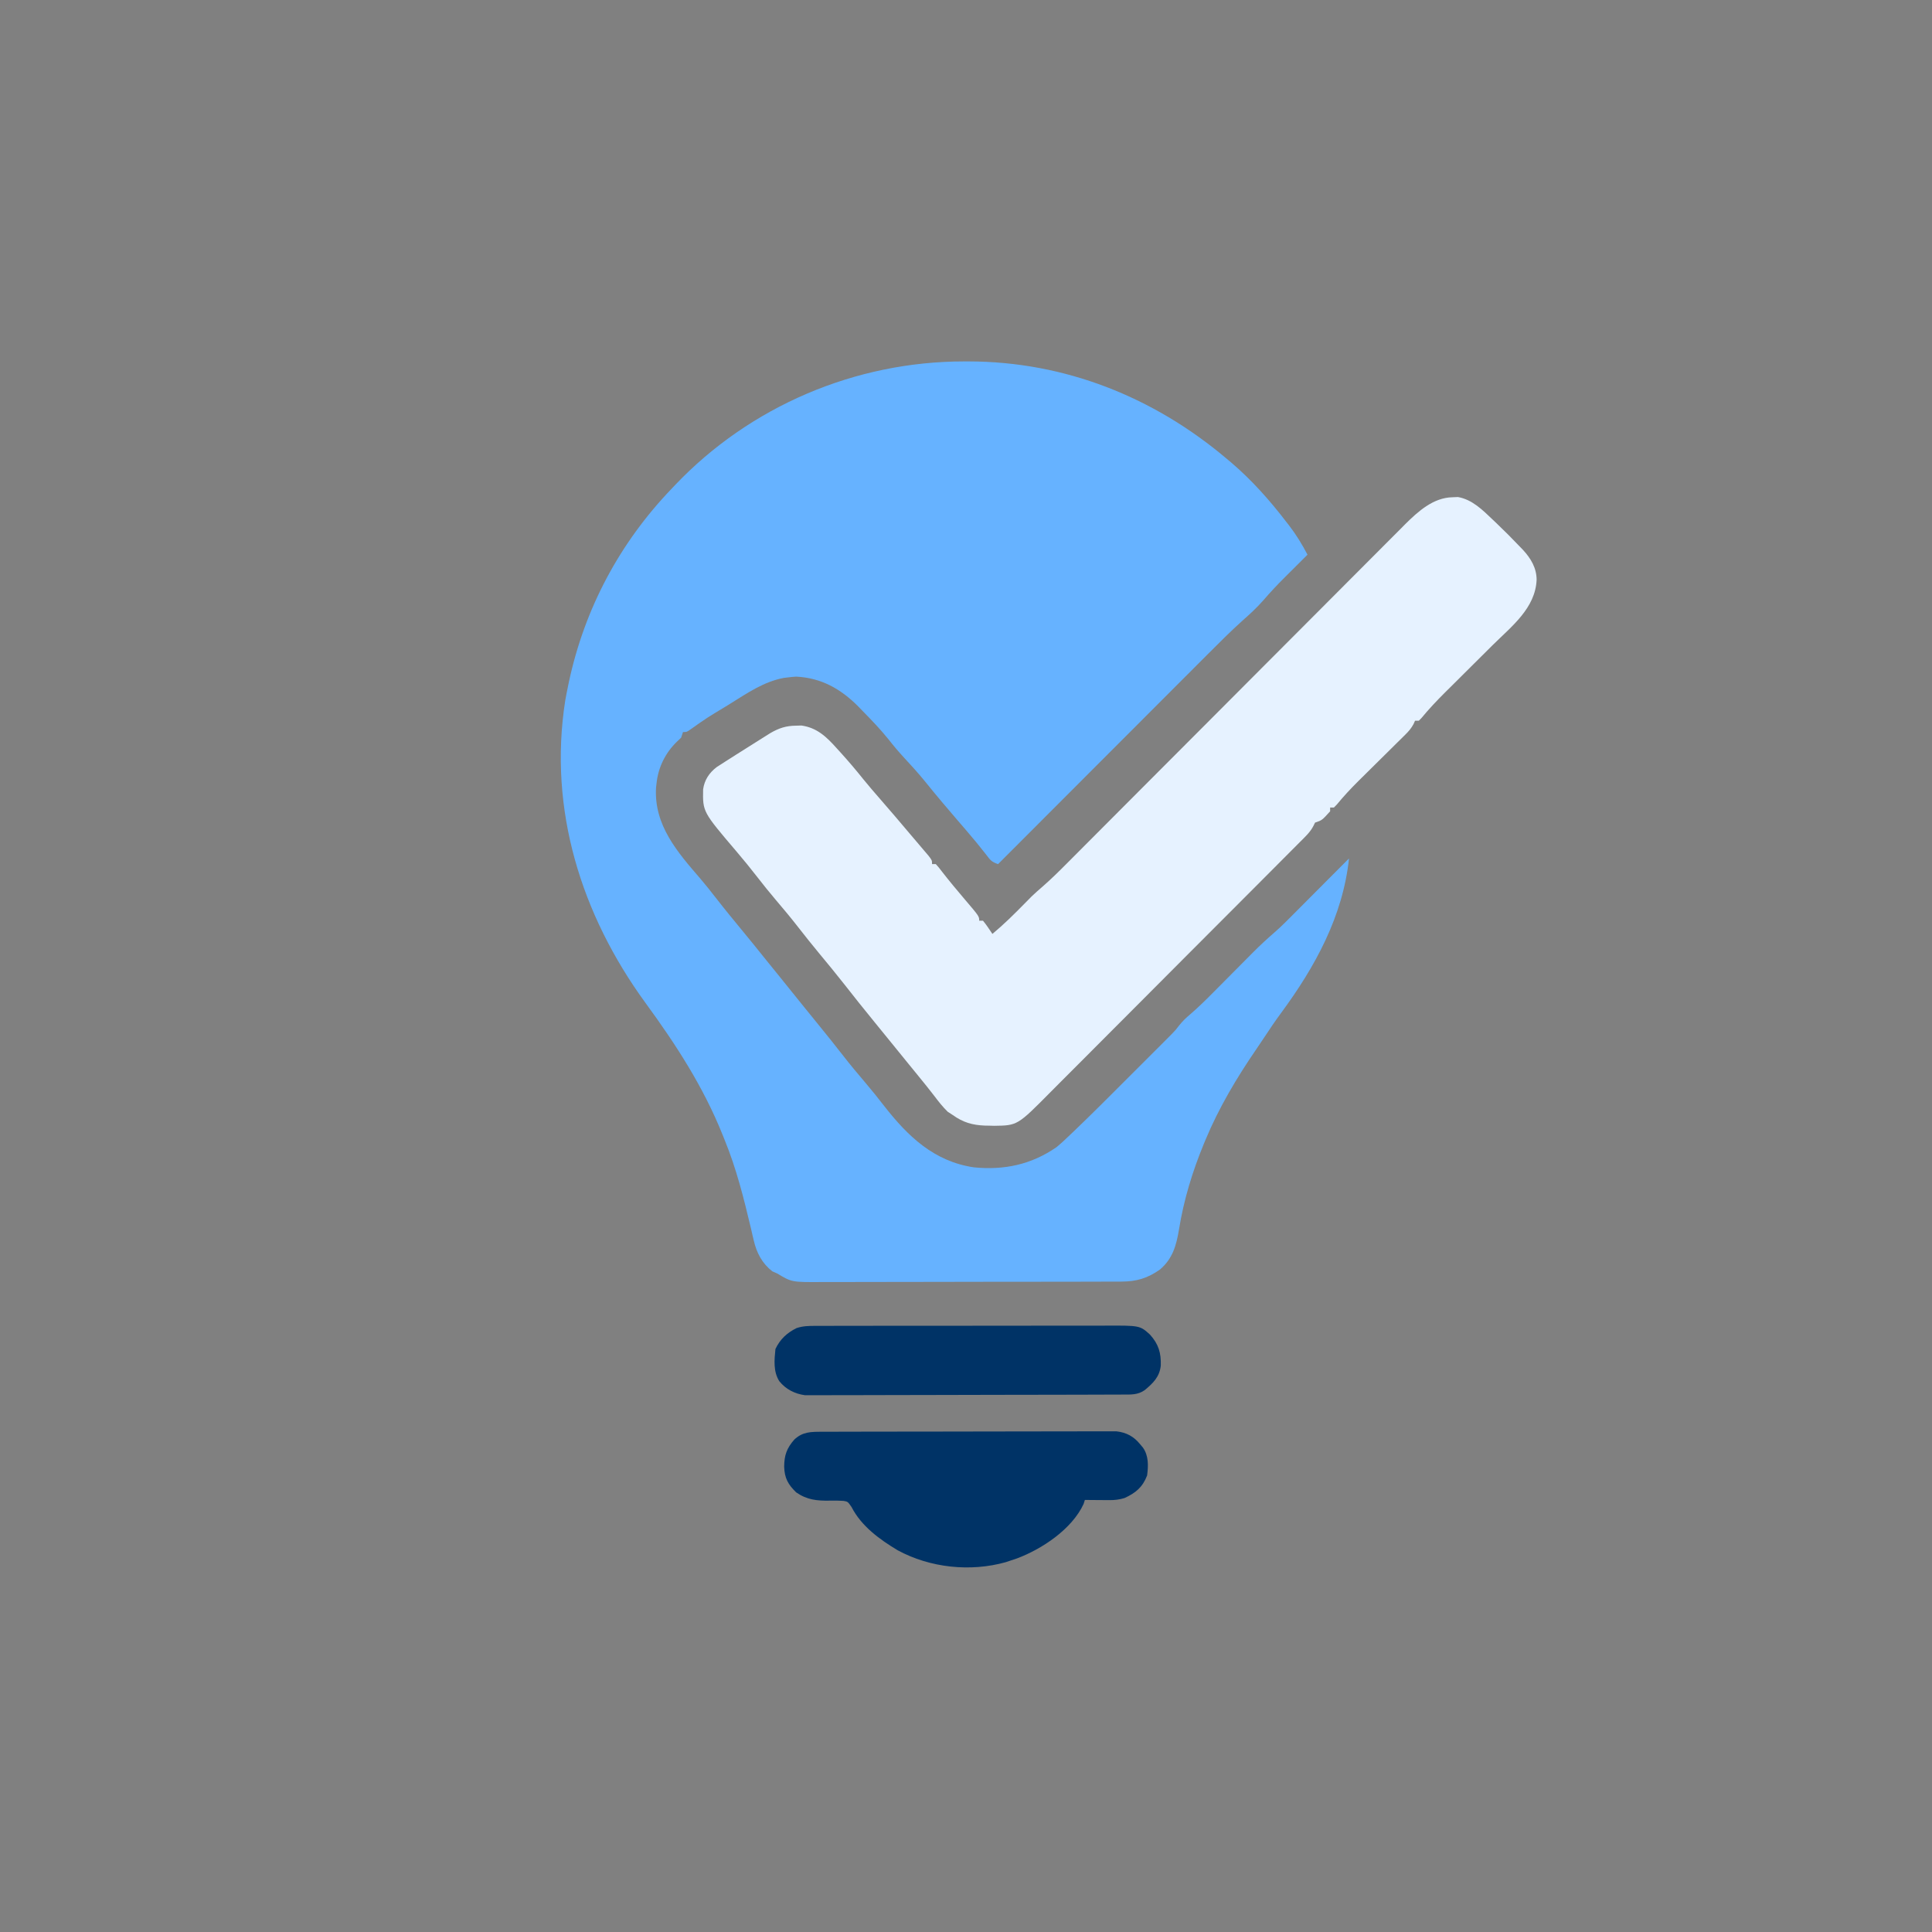<?xml version="1.0" encoding="UTF-8"?>
<svg version="1.1" xmlns="http://www.w3.org/2000/svg" width="1024" height="1024">
  <rect width="100%" height="100%" fill="#808080" stroke="none"/>
  <!-- bulb dome -->
  <path fill="#66B2FF" d="M0 0 C0.768 -0.001 1.537 -0.003 2.329 -0.004 C53.227 0.071 100.246 18.764 138.938 51.438 C140.144 52.445 140.144 52.445 141.375 53.473 C152.319 62.806 161.832 73.481 170.562 84.875 C171.109 85.574 171.656 86.274 172.219 86.994 C175.982 91.896 179.081 96.96 181.938 102.438 C171.938 112.438 171.938 112.438 170.09 114.25 C166.045 118.241 162.223 122.342 158.508 126.641 C155.124 130.513 151.397 133.921 147.552 137.322 C141.292 142.951 135.36 148.882 129.419 154.842 C128.197 156.065 126.973 157.288 125.75 158.511 C122.459 161.802 119.172 165.095 115.884 168.389 C112.438 171.842 108.988 175.293 105.538 178.743 C99.02 185.264 92.505 191.788 85.99 198.313 C78.567 205.747 71.142 213.178 63.716 220.608 C48.454 235.882 33.194 251.158 17.938 266.438 C14.378 265.251 13.734 264.195 11.5 261.25 C8.148 256.94 4.692 252.757 1.125 248.625 C0.091 247.425 -0.943 246.224 -1.977 245.023 C-2.49 244.428 -3.003 243.832 -3.532 243.218 C-5.95 240.405 -8.353 237.58 -10.75 234.75 C-11.205 234.213 -11.66 233.677 -12.128 233.124 C-14.985 229.743 -17.784 226.32 -20.562 222.875 C-24.21 218.387 -28.05 214.132 -31.992 209.905 C-34.859 206.811 -37.529 203.635 -40.125 200.312 C-44.455 194.959 -49.175 190.034 -54 185.125 C-54.739 184.36 -55.479 183.595 -56.24 182.806 C-65.471 173.544 -75.778 167.724 -89.062 167.062 C-90.399 167.141 -91.734 167.27 -93.062 167.438 C-94.294 167.583 -94.294 167.583 -95.551 167.73 C-106.181 169.686 -115.025 175.823 -124.062 181.438 C-124.936 181.978 -125.81 182.518 -126.71 183.075 C-136.17 188.756 -136.17 188.756 -145.18 195.096 C-147.062 196.438 -147.062 196.438 -149.062 196.438 C-149.393 197.428 -149.722 198.417 -150.062 199.438 C-150.784 200.118 -151.506 200.799 -152.25 201.5 C-158.364 207.419 -162.141 215.019 -163.062 223.438 C-163.157 224.244 -163.251 225.051 -163.348 225.883 C-164.509 245.836 -152.018 260.053 -139.836 274.172 C-137.039 277.433 -134.385 280.794 -131.75 284.188 C-126.958 290.35 -122.021 296.384 -117.046 302.399 C-113.383 306.829 -109.76 311.286 -106.184 315.785 C-103.331 319.353 -100.446 322.894 -97.562 326.438 C-93.42 331.528 -89.298 336.633 -85.207 341.766 C-82.407 345.255 -79.577 348.72 -76.75 352.188 C-72.59 357.291 -68.483 362.43 -64.438 367.625 C-60.478 372.706 -56.383 377.647 -52.191 382.537 C-48.826 386.482 -45.615 390.528 -42.438 394.625 C-29.819 410.744 -16.049 424.001 5.098 427.156 C21.19 428.75 35.599 425.69 48.938 416.438 C51.556 414.285 53.996 411.971 56.434 409.617 C57.511 408.59 57.511 408.59 58.61 407.542 C68.092 398.449 77.375 389.151 86.654 379.852 C89.265 377.235 91.88 374.623 94.497 372.012 C96.54 369.973 98.58 367.931 100.62 365.889 C102.047 364.46 103.477 363.034 104.907 361.607 C105.773 360.738 106.639 359.869 107.531 358.974 C108.288 358.216 109.045 357.458 109.825 356.677 C111.995 354.441 111.995 354.441 113.979 351.861 C115.76 349.657 117.509 347.938 119.678 346.131 C124.032 342.403 128.066 338.419 132.094 334.344 C133.214 333.218 133.214 333.218 134.356 332.07 C136.719 329.695 139.079 327.317 141.438 324.938 C144.549 321.799 147.664 318.664 150.781 315.531 C151.83 314.47 151.83 314.47 152.9 313.387 C156.792 309.476 160.794 305.78 164.971 302.176 C168.3 299.233 171.415 296.083 174.543 292.93 C175.23 292.241 175.917 291.553 176.625 290.843 C178.794 288.669 180.96 286.491 183.125 284.312 C184.588 282.845 186.051 281.377 187.514 279.91 C190.197 277.219 192.879 274.526 195.559 271.832 C198.348 269.029 201.141 266.231 203.938 263.438 C200.691 294.113 185.963 320.875 167.973 345.289 C164.8 349.598 161.809 354.007 158.879 358.484 C157.491 360.596 156.086 362.686 154.652 364.766 C144.364 379.771 134.947 395.621 127.938 412.438 C127.613 413.215 127.288 413.993 126.954 414.794 C120.914 429.486 116.376 444.32 113.837 460.015 C112.44 468.511 110.476 475.55 103.758 481.305 C97.231 485.898 91.422 487.685 83.405 487.705 C82.667 487.709 81.929 487.714 81.169 487.719 C78.707 487.731 76.246 487.73 73.784 487.728 C72.014 487.734 70.245 487.741 68.475 487.748 C63.676 487.766 58.876 487.771 54.076 487.772 C51.075 487.773 48.075 487.778 45.074 487.783 C34.598 487.802 24.123 487.81 13.648 487.808 C3.893 487.807 -5.861 487.828 -15.615 487.86 C-23.998 487.886 -32.382 487.896 -40.765 487.895 C-45.768 487.895 -50.771 487.9 -55.774 487.922 C-60.481 487.941 -65.188 487.941 -69.896 487.927 C-71.619 487.924 -73.342 487.929 -75.065 487.941 C-91.418 488.049 -91.418 488.049 -99.062 483.438 C-99.949 483.046 -100.836 482.654 -101.75 482.25 C-107.097 478.059 -110.024 472.518 -111.539 465.969 C-111.788 464.915 -112.038 463.861 -112.294 462.776 C-112.548 461.674 -112.801 460.572 -113.062 459.438 C-116.869 443.382 -120.791 427.721 -127.062 412.438 C-127.395 411.607 -127.727 410.777 -128.069 409.922 C-138.347 384.327 -152.711 362.197 -168.938 340 C-203.016 293.241 -220.498 237.531 -211.473 179.739 C-211.043 177.295 -210.568 174.867 -210.062 172.438 C-209.891 171.607 -209.719 170.777 -209.542 169.922 C-201.181 130.947 -182.634 96.169 -155.062 67.438 C-154.477 66.82 -153.892 66.202 -153.289 65.565 C-113.495 23.728 -57.741 -0.01 0 0 Z " transform="translate(511.062,191.562)"/>

  <!-- checkmark -->
  <path fill="#E6F2FF" d="M0 0 C1.477 -0.06 1.477 -0.06 2.984 -0.121 C10.52 1.168 16.139 6.809 21.5 11.938 C22.46 12.847 22.46 12.847 23.438 13.776 C27.724 17.88 31.921 22.065 36 26.375 C36.733 27.135 36.733 27.135 37.481 27.91 C41.62 32.391 44.675 37.479 44.688 43.75 C44.023 58.822 31.405 68.442 21.43 78.32 C20.527 79.219 19.624 80.119 18.694 81.045 C15.84 83.887 12.983 86.725 10.125 89.562 C6.348 93.312 2.576 97.065 -1.195 100.82 C-2.05 101.666 -2.904 102.512 -3.784 103.384 C-8.193 107.775 -12.402 112.222 -16.359 117.026 C-16.818 117.492 -17.277 117.957 -17.75 118.438 C-18.41 118.438 -19.07 118.438 -19.75 118.438 C-20.145 119.321 -20.145 119.321 -20.548 120.222 C-21.805 122.538 -23.117 124.039 -24.987 125.886 C-25.974 126.868 -25.974 126.868 -26.981 127.869 C-27.692 128.567 -28.404 129.265 -29.137 129.984 C-29.872 130.714 -30.607 131.444 -31.365 132.197 C-33.718 134.532 -36.077 136.86 -38.438 139.188 C-40.779 141.501 -43.12 143.817 -45.457 146.136 C-46.91 147.577 -48.366 149.015 -49.824 150.45 C-53.874 154.461 -57.673 158.578 -61.306 162.971 C-61.783 163.455 -62.259 163.939 -62.75 164.438 C-63.41 164.438 -64.07 164.438 -64.75 164.438 C-64.75 165.097 -64.75 165.757 -64.75 166.438 C-69.052 171.205 -69.052 171.205 -72.75 172.438 C-73.02 172.991 -73.29 173.544 -73.568 174.114 C-75.3 177.519 -77.976 179.949 -80.656 182.617 C-81.267 183.234 -81.878 183.85 -82.508 184.486 C-84.561 186.553 -86.62 188.613 -88.68 190.674 C-90.152 192.153 -91.624 193.633 -93.095 195.114 C-97.097 199.138 -101.105 203.155 -105.115 207.17 C-107.621 209.679 -110.126 212.19 -112.63 214.702 C-121.37 223.466 -130.115 232.225 -138.866 240.979 C-147.016 249.133 -155.154 257.3 -163.285 265.474 C-170.27 272.493 -177.265 279.503 -184.266 286.506 C-188.447 290.687 -192.623 294.872 -196.789 299.067 C-200.711 303.015 -204.646 306.951 -208.589 310.879 C-210.031 312.319 -211.468 313.763 -212.901 315.212 C-230.478 332.972 -230.478 332.972 -242.878 333.132 C-243.661 333.109 -244.444 333.086 -245.25 333.062 C-246.075 333.05 -246.9 333.037 -247.75 333.024 C-254.337 332.772 -259.348 331.334 -264.75 327.438 C-265.637 326.86 -266.524 326.283 -267.438 325.688 C-270.119 323.079 -272.3 320.282 -274.555 317.301 C-277.262 313.77 -280.063 310.323 -282.875 306.875 C-283.713 305.846 -283.713 305.846 -284.568 304.796 C-285.721 303.38 -286.875 301.965 -288.028 300.55 C-291.314 296.519 -294.591 292.481 -297.869 288.444 C-300.599 285.082 -303.332 281.723 -306.07 278.367 C-311.62 271.561 -317.115 264.721 -322.516 257.796 C-326.765 252.372 -331.156 247.068 -335.552 241.763 C-339.25 237.29 -342.875 232.769 -346.438 228.188 C-350.376 223.123 -354.453 218.204 -358.626 213.331 C-361.939 209.444 -365.117 205.47 -368.25 201.438 C-371.881 196.766 -375.597 192.189 -379.438 187.688 C-397.297 166.718 -397.297 166.718 -397.082 154.809 C-396.389 149.86 -393.857 146.057 -389.913 143.025 C-388.879 142.361 -388.879 142.361 -387.824 141.684 C-386.631 140.912 -386.631 140.912 -385.414 140.126 C-384.535 139.569 -383.656 139.011 -382.75 138.438 C-381.314 137.52 -381.314 137.52 -379.85 136.583 C-376.741 134.605 -373.622 132.645 -370.5 130.688 C-369.438 130.016 -368.376 129.344 -367.281 128.652 C-366.255 128.009 -365.229 127.366 -364.172 126.703 C-363.25 126.123 -362.328 125.544 -361.378 124.946 C-356.834 122.337 -353.186 121.131 -347.938 121.062 C-346.962 121.034 -345.986 121.006 -344.98 120.977 C-336.709 122.157 -331.701 126.965 -326.312 133 C-325.658 133.716 -325.003 134.432 -324.329 135.17 C-320.076 139.856 -315.993 144.658 -312.047 149.605 C-309.232 153.076 -306.311 156.444 -303.375 159.812 C-297.892 166.11 -292.464 172.45 -287.094 178.844 C-285.684 180.516 -284.264 182.18 -282.844 183.844 C-281.916 184.937 -280.989 186.031 -280.062 187.125 C-279.234 188.098 -278.405 189.071 -277.551 190.074 C-275.75 192.438 -275.75 192.438 -275.75 194.438 C-275.09 194.438 -274.43 194.438 -273.75 194.438 C-272.191 196.168 -272.191 196.168 -270.312 198.625 C-266.526 203.484 -262.605 208.197 -258.608 212.882 C-250.75 222.106 -250.75 222.106 -250.75 224.438 C-250.09 224.438 -249.43 224.438 -248.75 224.438 C-246.897 226.639 -245.365 229.058 -243.75 231.438 C-237.741 226.429 -232.273 221.028 -226.799 215.447 C-226.134 214.775 -225.47 214.103 -224.785 213.41 C-224.201 212.815 -223.617 212.219 -223.016 211.606 C-221.097 209.769 -219.139 208.042 -217.125 206.312 C-212.728 202.472 -208.596 198.412 -204.484 194.271 C-203.691 193.477 -202.898 192.683 -202.081 191.865 C-199.444 189.222 -196.81 186.576 -194.176 183.929 C-192.278 182.027 -190.381 180.124 -188.482 178.222 C-184.404 174.133 -180.327 170.044 -176.251 165.953 C-169.804 159.482 -163.351 153.017 -156.898 146.552 C-154.686 144.336 -152.475 142.12 -150.263 139.905 C-149.71 139.351 -149.158 138.797 -148.589 138.227 C-142.31 131.937 -136.032 125.645 -129.755 119.353 C-128.895 118.491 -128.895 118.491 -128.018 117.612 C-118.723 108.295 -109.431 98.973 -100.141 89.651 C-90.587 80.065 -81.028 70.485 -71.464 60.91 C-65.573 55.011 -59.686 49.108 -53.806 43.199 C-49.775 39.149 -45.739 35.105 -41.698 31.065 C-39.37 28.737 -37.046 26.406 -34.726 24.069 C-32.205 21.532 -29.676 19.003 -27.143 16.477 C-26.42 15.744 -25.697 15.012 -24.952 14.257 C-18.094 7.452 -10.056 0.221 0 0 Z " transform="translate(769.75,263.562)"/>

  <!-- bulb base -->
  <path fill="#003366" d="M0 0 C1.07 -0.006 1.07 -0.006 2.161 -0.012 C4.546 -0.022 6.93 -0.018 9.314 -0.014 C11.026 -0.018 12.738 -0.023 14.45 -0.029 C19.096 -0.043 23.743 -0.043 28.39 -0.041 C32.272 -0.04 36.153 -0.045 40.035 -0.049 C49.195 -0.061 58.355 -0.061 67.515 -0.055 C76.957 -0.049 86.4 -0.061 95.842 -0.083 C103.954 -0.1 112.066 -0.106 120.179 -0.103 C125.021 -0.101 129.864 -0.104 134.707 -0.118 C139.263 -0.13 143.819 -0.128 148.375 -0.115 C150.044 -0.113 151.713 -0.116 153.382 -0.124 C171.941 -0.209 171.941 -0.209 177.309 4.606 C181.903 9.715 183.251 14.356 183.051 21.058 C182.386 27.105 178.96 30.358 174.528 34.061 C170.764 36.688 167.14 36.393 162.7 36.408 C161.971 36.412 161.243 36.415 160.492 36.419 C158.044 36.43 155.596 36.434 153.148 36.438 C151.395 36.444 149.643 36.451 147.89 36.458 C142.129 36.479 136.367 36.489 130.606 36.499 C128.623 36.503 126.639 36.507 124.656 36.511 C115.34 36.53 106.023 36.545 96.706 36.553 C85.951 36.563 75.196 36.589 64.44 36.629 C56.128 36.66 47.815 36.674 39.502 36.678 C34.537 36.68 29.572 36.689 24.607 36.714 C19.935 36.737 15.264 36.742 10.592 36.731 C8.879 36.731 7.166 36.737 5.453 36.751 C3.11 36.769 0.769 36.762 -1.574 36.748 C-2.884 36.751 -4.193 36.753 -5.543 36.756 C-10.903 36.028 -15.757 33.598 -19.191 29.261 C-22.388 24.103 -21.781 18.105 -21.191 12.261 C-18.741 7.089 -15.111 3.705 -9.98 1.168 C-6.536 0.048 -3.623 0.006 0 0 Z " transform="translate(432.191,702.739)"/>
  <path fill="#003366" d="M0 0 C0.677 -0.003 1.354 -0.006 2.052 -0.009 C4.319 -0.018 6.587 -0.019 8.855 -0.021 C10.481 -0.025 12.107 -0.03 13.733 -0.036 C18.151 -0.049 22.568 -0.055 26.986 -0.06 C29.746 -0.063 32.505 -0.067 35.265 -0.071 C43.901 -0.085 52.537 -0.095 61.173 -0.098 C71.141 -0.103 81.109 -0.12 91.077 -0.149 C98.784 -0.171 106.49 -0.181 114.196 -0.182 C118.798 -0.184 123.4 -0.189 128.003 -0.207 C132.332 -0.224 136.66 -0.226 140.989 -0.217 C142.577 -0.216 144.164 -0.221 145.752 -0.231 C147.922 -0.243 150.091 -0.237 152.261 -0.227 C154.081 -0.229 154.081 -0.229 155.938 -0.231 C161.293 0.369 165.184 2.478 168.57 6.64 C169.061 7.228 169.552 7.816 170.058 8.422 C173.107 12.791 172.914 18.047 172.257 23.14 C169.896 29.355 166.188 32.445 160.257 35.14 C157.486 35.978 155.038 36.26 152.148 36.238 C151.394 36.235 150.64 36.232 149.863 36.228 C149.086 36.22 148.308 36.212 147.507 36.203 C146.715 36.198 145.922 36.194 145.105 36.189 C143.156 36.178 141.207 36.16 139.257 36.14 C138.927 37.185 138.927 37.185 138.589 38.25 C132.408 51.664 116.518 62.164 103.25 67.144 C102.262 67.473 101.275 67.802 100.257 68.14 C99.311 68.459 98.365 68.777 97.39 69.105 C78.578 74.407 57.193 72.113 40.062 62.828 C30.44 57.039 20.824 50.091 15.582 39.875 C13.617 37.031 13.617 37.031 11.291 36.635 C8.847 36.466 6.456 36.455 4.007 36.515 C-2.804 36.622 -8.005 36.093 -13.743 32.14 C-18.097 27.91 -19.919 24.555 -20.118 18.515 C-20.074 12.44 -18.734 8.692 -14.743 4.14 C-10.299 -0.034 -5.914 0.015 0 0 Z" transform="translate(435.743,758.86)"/>
</svg>
